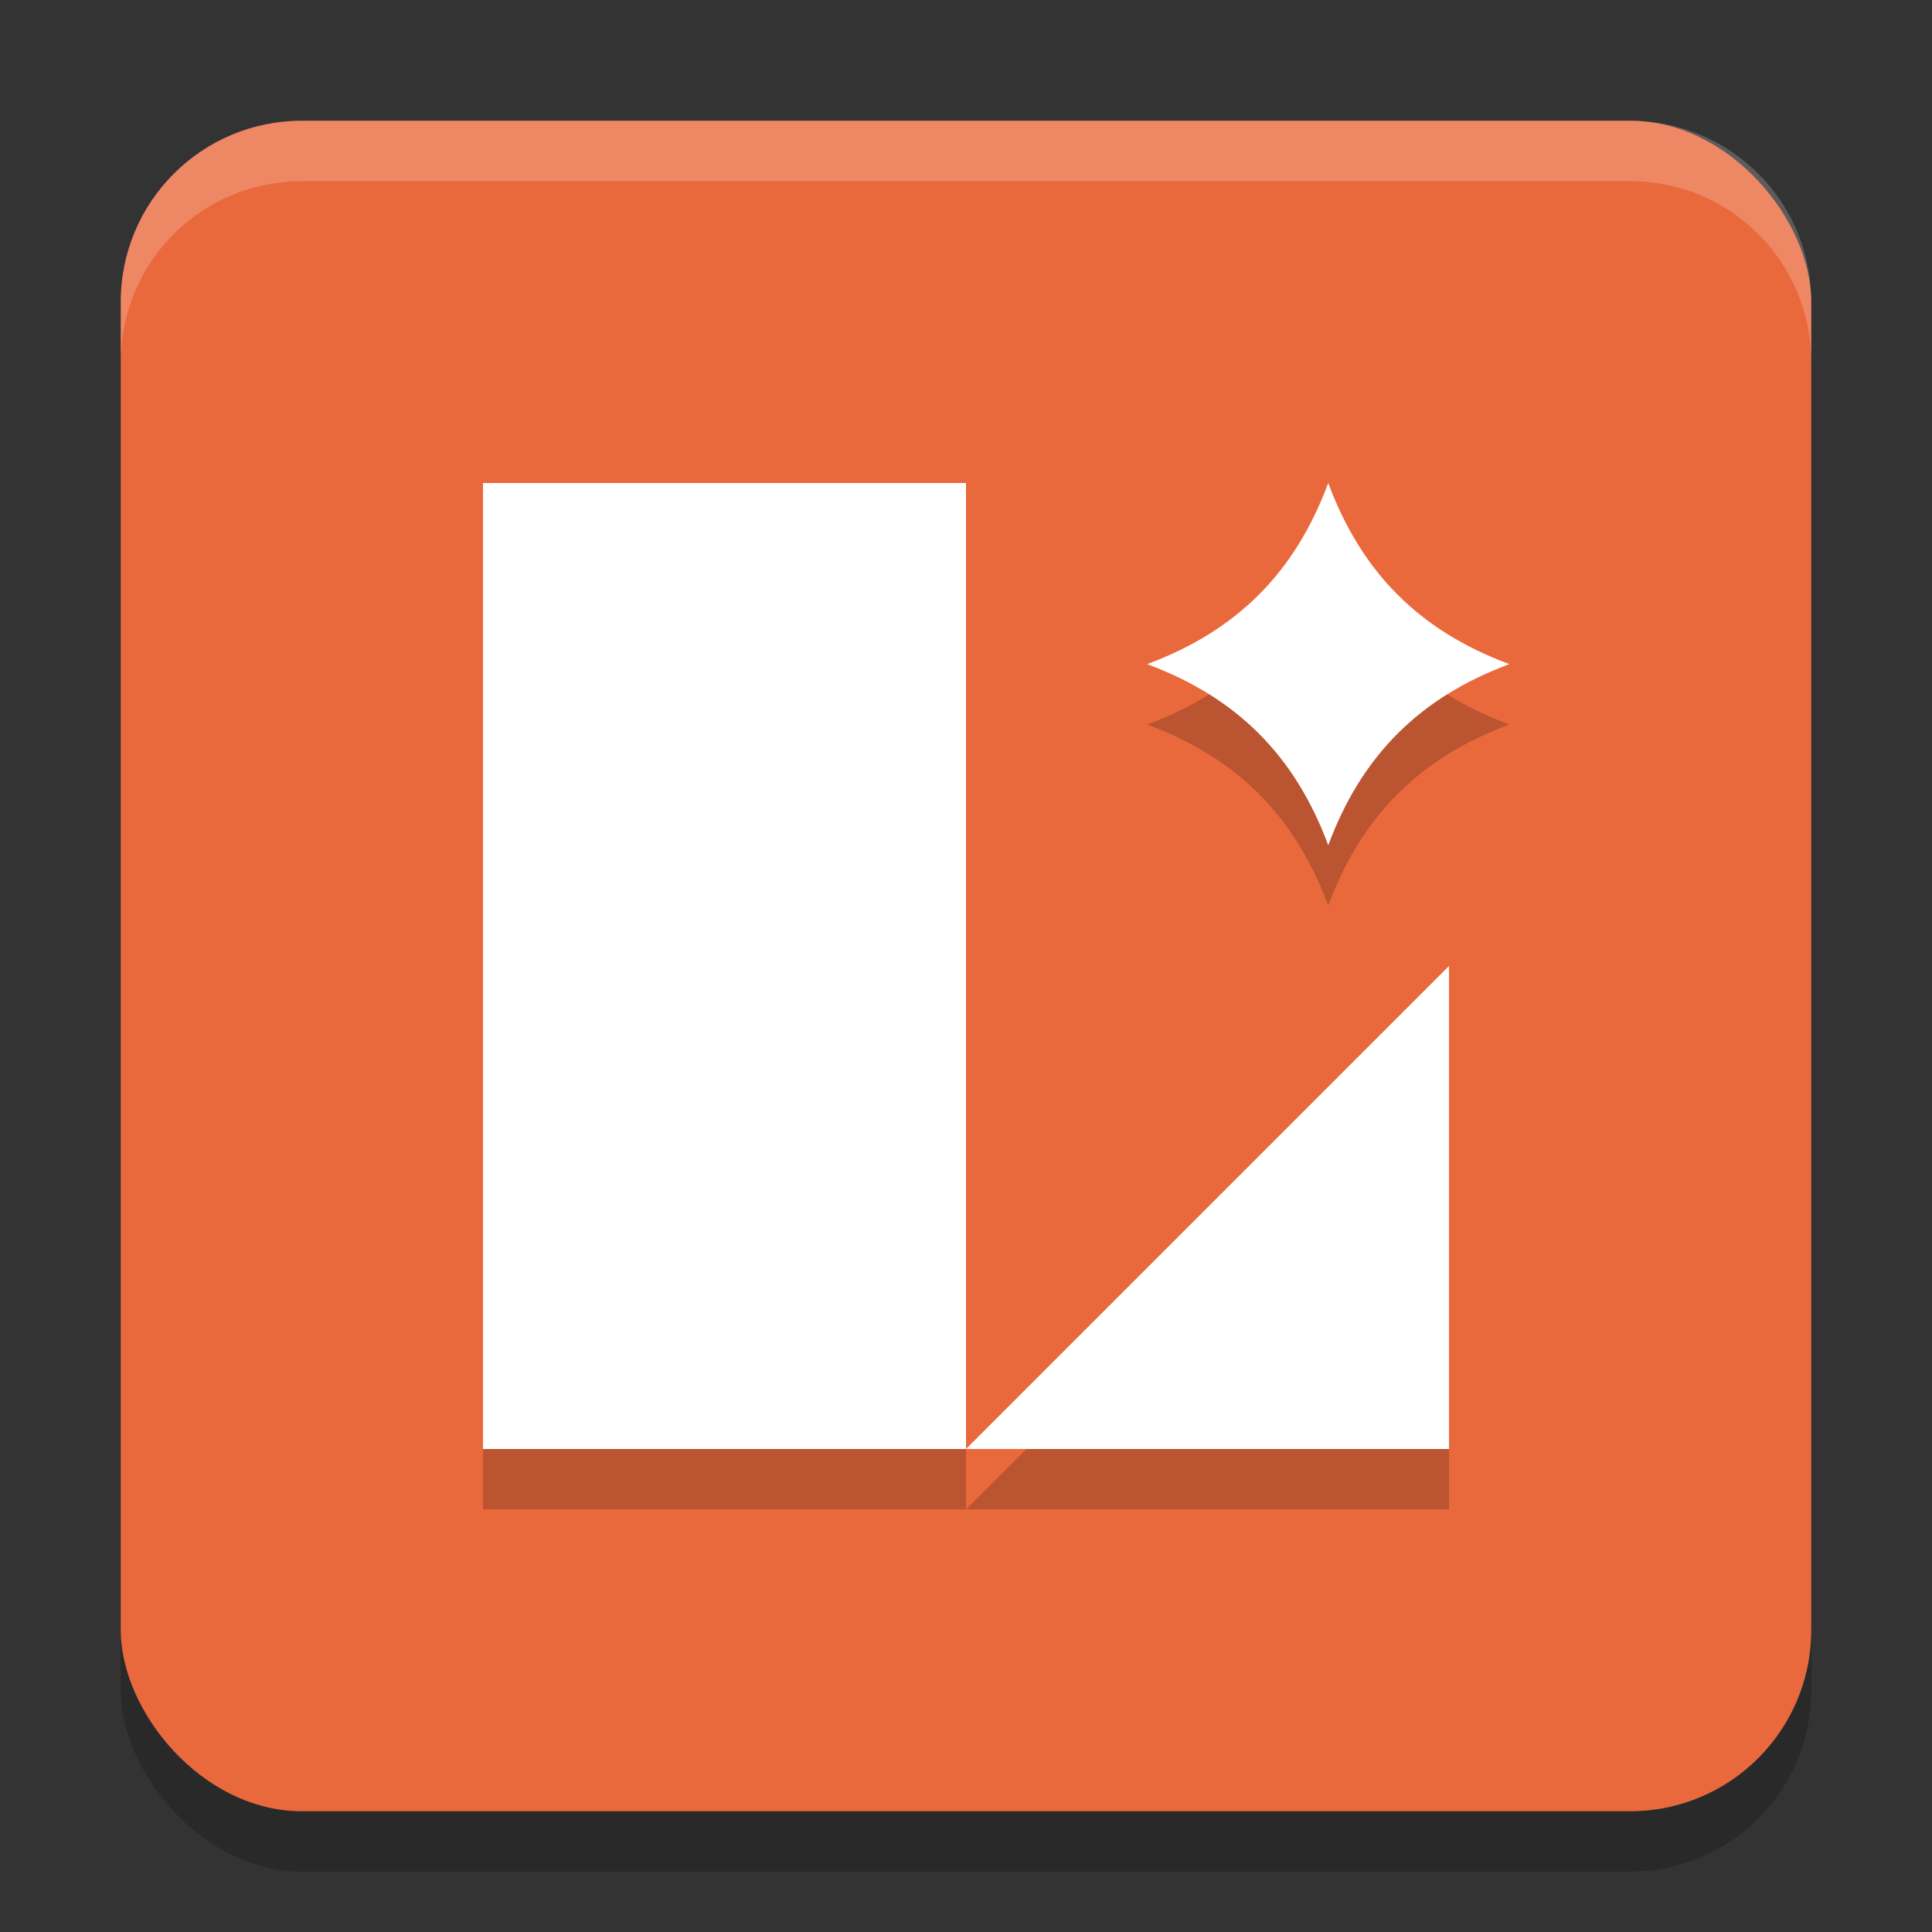 <svg xmlns="http://www.w3.org/2000/svg" width="32" height="32" version="1.1">
 <rect width="100%" height="100%" fill="#333333" stroke="none"/>
 <rect style="opacity:.2" width="28" height="28" x="2" y="3" rx="3" ry="3"/>
 <rect style="fill:#ea693c" width="28" height="28" x="2" y="2" rx="3" ry="3"/>
 <path style="opacity:0.2" d="m 8,9 v 16 h 8 V 9 Z m 8,16 h 8 V 17 Z M 22,9 c -0.552,1.486 -1.514,2.448 -3,3 1.487,0.553 2.447,1.513 3,3 0.552,-1.486 1.514,-2.448 3,-3 -1.487,-0.552 -2.448,-1.513 -3,-3 z"/>
 <path style="fill:#ffffff" d="M 8 8 L 8 24 L 16 24 L 16 8 L 8 8 z M 16 24 L 24 24 L 24 16 L 16 24 z M 22 8 C 21.448 9.486 20.486 10.448 19 11 C 20.487 11.553 21.447 12.513 22 14 C 22.552 12.514 23.514 11.552 25 11 C 23.513 10.448 22.552 9.487 22 8 z"/>
 <path style="fill:#ffffff;opacity:.2" d="m5 2c-1.662 0-3 1.338-3 3v1c0-1.662 1.338-3 3-3h22c1.662 0 3 1.338 3 3v-1c0-1.662-1.338-3-3-3h-22z"/>
</svg>
